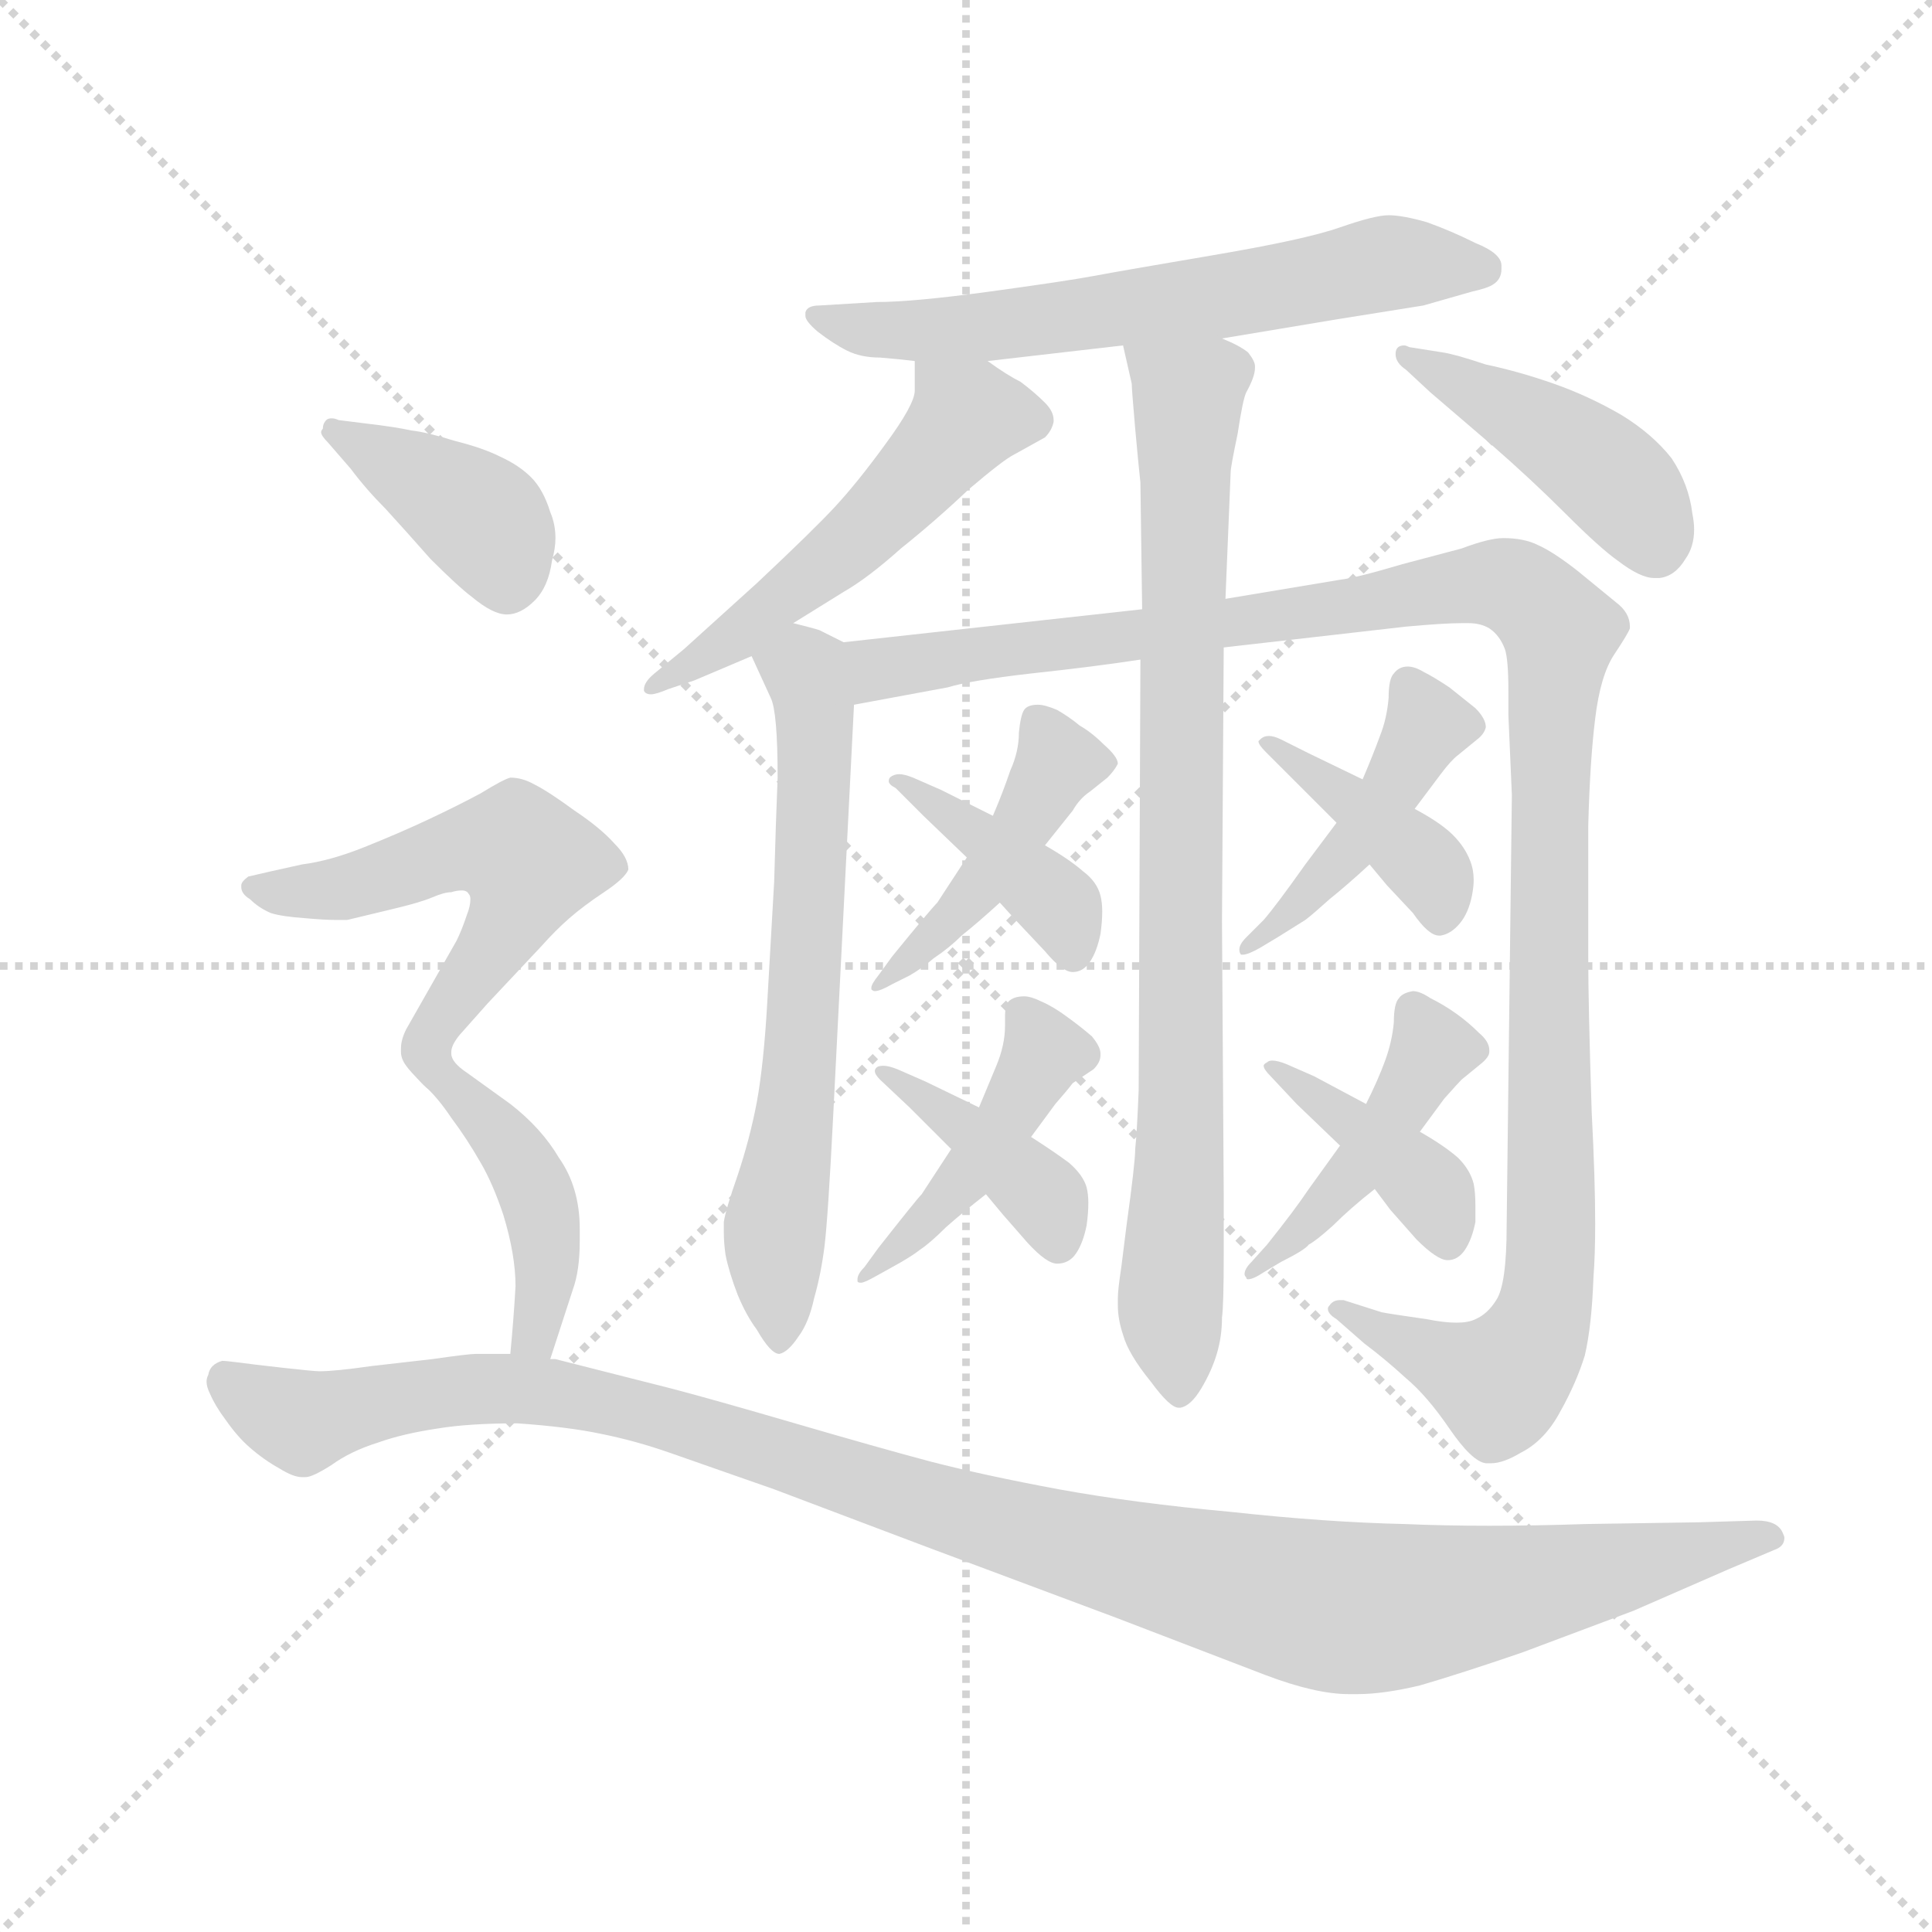 <svg version="1.1" viewBox="0 0 1024 1024" xmlns="http://www.w3.org/2000/svg">
  <g stroke="lightgray" stroke-dasharray="1,1" stroke-width="1" transform="scale(4, 4)">
    <line x1="0" y1="0" x2="256" y2="256"></line>
    <line x1="256" y1="0" x2="0" y2="256"></line>
    <line x1="128" y1="0" x2="128" y2="256"></line>
    <line x1="0" y1="128" x2="256" y2="128"></line>
  </g>
  <g transform="scale(0.92, -0.92) translate(60, -830)">
    <style type="text/css">
      
        @keyframes keyframes0 {
          from {
            stroke: blue;
            stroke-dashoffset: 646;
            stroke-width: 128;
          }
          68% {
            animation-timing-function: step-end;
            stroke: blue;
            stroke-dashoffset: 0;
            stroke-width: 128;
          }
          to {
            stroke: black;
            stroke-width: 1024;
          }
        }
        #make-me-a-hanzi-animation-0 {
          animation: keyframes0 0.776s both;
          animation-delay: 0s;
          animation-timing-function: linear;
        }
      
        @keyframes keyframes1 {
          from {
            stroke: blue;
            stroke-dashoffset: 871;
            stroke-width: 128;
          }
          74% {
            animation-timing-function: step-end;
            stroke: blue;
            stroke-dashoffset: 0;
            stroke-width: 128;
          }
          to {
            stroke: black;
            stroke-width: 1024;
          }
        }
        #make-me-a-hanzi-animation-1 {
          animation: keyframes1 0.959s both;
          animation-delay: 0.776s;
          animation-timing-function: linear;
        }
      
        @keyframes keyframes2 {
          from {
            stroke: blue;
            stroke-dashoffset: 663;
            stroke-width: 128;
          }
          68% {
            animation-timing-function: step-end;
            stroke: blue;
            stroke-dashoffset: 0;
            stroke-width: 128;
          }
          to {
            stroke: black;
            stroke-width: 1024;
          }
        }
        #make-me-a-hanzi-animation-2 {
          animation: keyframes2 0.79s both;
          animation-delay: 1.735s;
          animation-timing-function: linear;
        }
      
        @keyframes keyframes3 {
          from {
            stroke: blue;
            stroke-dashoffset: 1223;
            stroke-width: 128;
          }
          80% {
            animation-timing-function: step-end;
            stroke: blue;
            stroke-dashoffset: 0;
            stroke-width: 128;
          }
          to {
            stroke: black;
            stroke-width: 1024;
          }
        }
        #make-me-a-hanzi-animation-3 {
          animation: keyframes3 1.245s both;
          animation-delay: 2.524s;
          animation-timing-function: linear;
        }
      
        @keyframes keyframes4 {
          from {
            stroke: blue;
            stroke-dashoffset: 537;
            stroke-width: 128;
          }
          64% {
            animation-timing-function: step-end;
            stroke: blue;
            stroke-dashoffset: 0;
            stroke-width: 128;
          }
          to {
            stroke: black;
            stroke-width: 1024;
          }
        }
        #make-me-a-hanzi-animation-4 {
          animation: keyframes4 0.687s both;
          animation-delay: 3.769s;
          animation-timing-function: linear;
        }
      
        @keyframes keyframes5 {
          from {
            stroke: blue;
            stroke-dashoffset: 445;
            stroke-width: 128;
          }
          59% {
            animation-timing-function: step-end;
            stroke: blue;
            stroke-dashoffset: 0;
            stroke-width: 128;
          }
          to {
            stroke: black;
            stroke-width: 1024;
          }
        }
        #make-me-a-hanzi-animation-5 {
          animation: keyframes5 0.612s both;
          animation-delay: 4.456s;
          animation-timing-function: linear;
        }
      
        @keyframes keyframes6 {
          from {
            stroke: blue;
            stroke-dashoffset: 449;
            stroke-width: 128;
          }
          59% {
            animation-timing-function: step-end;
            stroke: blue;
            stroke-dashoffset: 0;
            stroke-width: 128;
          }
          to {
            stroke: black;
            stroke-width: 1024;
          }
        }
        #make-me-a-hanzi-animation-6 {
          animation: keyframes6 0.615s both;
          animation-delay: 5.069s;
          animation-timing-function: linear;
        }
      
        @keyframes keyframes7 {
          from {
            stroke: blue;
            stroke-dashoffset: 403;
            stroke-width: 128;
          }
          57% {
            animation-timing-function: step-end;
            stroke: blue;
            stroke-dashoffset: 0;
            stroke-width: 128;
          }
          to {
            stroke: black;
            stroke-width: 1024;
          }
        }
        #make-me-a-hanzi-animation-7 {
          animation: keyframes7 0.578s both;
          animation-delay: 5.684s;
          animation-timing-function: linear;
        }
      
        @keyframes keyframes8 {
          from {
            stroke: blue;
            stroke-dashoffset: 453;
            stroke-width: 128;
          }
          60% {
            animation-timing-function: step-end;
            stroke: blue;
            stroke-dashoffset: 0;
            stroke-width: 128;
          }
          to {
            stroke: black;
            stroke-width: 1024;
          }
        }
        #make-me-a-hanzi-animation-8 {
          animation: keyframes8 0.619s both;
          animation-delay: 6.262s;
          animation-timing-function: linear;
        }
      
        @keyframes keyframes9 {
          from {
            stroke: blue;
            stroke-dashoffset: 401;
            stroke-width: 128;
          }
          57% {
            animation-timing-function: step-end;
            stroke: blue;
            stroke-dashoffset: 0;
            stroke-width: 128;
          }
          to {
            stroke: black;
            stroke-width: 1024;
          }
        }
        #make-me-a-hanzi-animation-9 {
          animation: keyframes9 0.576s both;
          animation-delay: 6.881s;
          animation-timing-function: linear;
        }
      
        @keyframes keyframes10 {
          from {
            stroke: blue;
            stroke-dashoffset: 450;
            stroke-width: 128;
          }
          59% {
            animation-timing-function: step-end;
            stroke: blue;
            stroke-dashoffset: 0;
            stroke-width: 128;
          }
          to {
            stroke: black;
            stroke-width: 1024;
          }
        }
        #make-me-a-hanzi-animation-10 {
          animation: keyframes10 0.616s both;
          animation-delay: 7.457s;
          animation-timing-function: linear;
        }
      
        @keyframes keyframes11 {
          from {
            stroke: blue;
            stroke-dashoffset: 405;
            stroke-width: 128;
          }
          57% {
            animation-timing-function: step-end;
            stroke: blue;
            stroke-dashoffset: 0;
            stroke-width: 128;
          }
          to {
            stroke: black;
            stroke-width: 1024;
          }
        }
        #make-me-a-hanzi-animation-11 {
          animation: keyframes11 0.58s both;
          animation-delay: 8.073s;
          animation-timing-function: linear;
        }
      
        @keyframes keyframes12 {
          from {
            stroke: blue;
            stroke-dashoffset: 447;
            stroke-width: 128;
          }
          59% {
            animation-timing-function: step-end;
            stroke: blue;
            stroke-dashoffset: 0;
            stroke-width: 128;
          }
          to {
            stroke: black;
            stroke-width: 1024;
          }
        }
        #make-me-a-hanzi-animation-12 {
          animation: keyframes12 0.614s both;
          animation-delay: 8.653s;
          animation-timing-function: linear;
        }
      
        @keyframes keyframes13 {
          from {
            stroke: blue;
            stroke-dashoffset: 402;
            stroke-width: 128;
          }
          57% {
            animation-timing-function: step-end;
            stroke: blue;
            stroke-dashoffset: 0;
            stroke-width: 128;
          }
          to {
            stroke: black;
            stroke-width: 1024;
          }
        }
        #make-me-a-hanzi-animation-13 {
          animation: keyframes13 0.577s both;
          animation-delay: 9.266s;
          animation-timing-function: linear;
        }
      
        @keyframes keyframes14 {
          from {
            stroke: blue;
            stroke-dashoffset: 398;
            stroke-width: 128;
          }
          56% {
            animation-timing-function: step-end;
            stroke: blue;
            stroke-dashoffset: 0;
            stroke-width: 128;
          }
          to {
            stroke: black;
            stroke-width: 1024;
          }
        }
        #make-me-a-hanzi-animation-14 {
          animation: keyframes14 0.574s both;
          animation-delay: 9.844s;
          animation-timing-function: linear;
        }
      
        @keyframes keyframes15 {
          from {
            stroke: blue;
            stroke-dashoffset: 559;
            stroke-width: 128;
          }
          65% {
            animation-timing-function: step-end;
            stroke: blue;
            stroke-dashoffset: 0;
            stroke-width: 128;
          }
          to {
            stroke: black;
            stroke-width: 1024;
          }
        }
        #make-me-a-hanzi-animation-15 {
          animation: keyframes15 0.705s both;
          animation-delay: 10.417s;
          animation-timing-function: linear;
        }
      
        @keyframes keyframes16 {
          from {
            stroke: blue;
            stroke-dashoffset: 437;
            stroke-width: 128;
          }
          59% {
            animation-timing-function: step-end;
            stroke: blue;
            stroke-dashoffset: 0;
            stroke-width: 128;
          }
          to {
            stroke: black;
            stroke-width: 1024;
          }
        }
        #make-me-a-hanzi-animation-16 {
          animation: keyframes16 0.606s both;
          animation-delay: 11.122s;
          animation-timing-function: linear;
        }
      
        @keyframes keyframes17 {
          from {
            stroke: blue;
            stroke-dashoffset: 1175;
            stroke-width: 128;
          }
          79% {
            animation-timing-function: step-end;
            stroke: blue;
            stroke-dashoffset: 0;
            stroke-width: 128;
          }
          to {
            stroke: black;
            stroke-width: 1024;
          }
        }
        #make-me-a-hanzi-animation-17 {
          animation: keyframes17 1.206s both;
          animation-delay: 11.728s;
          animation-timing-function: linear;
        }
      
    </style>
    
      <path d="M 644 635 L 710 646 L 760 654 L 788 662 Q 797 664 800 666 Q 805 669 805 675 L 805 677 Q 805 684 790 690 Q 776 697 762 702 Q 748 706 740 706 Q 732 706 712 699 Q 692 692 639 683 Q 586 674 570 671 Q 554 668 510 662 Q 466 656 445 656 L 412 654 Q 405 654 404 650 L 404 648 Q 404 645 411 639 Q 420 632 428 628 Q 436 624 447 624 Q 459 623 467 622 L 509 622 L 587 631 L 644 635 Z" fill="lightgray"></path>
    
      <path d="M 597 450 L 596 202 Q 595 177 594 168 Q 594 160 589 124 L 586 100 Q 584 87 584 82 L 584 78 Q 584 70 587 61 Q 590 50 603 34 Q 614 19 619 19 L 620 19 Q 626 20 632 30 Q 638 40 641 50 Q 644 60 644 71 Q 645 78 645 107 L 645 142 L 644 299 L 645 457 L 646 485 L 649 558 Q 649 561 653 580 Q 656 600 658 604 Q 663 613 663 618 L 663 619 Q 663 622 659 627 Q 654 631 644 635 C 618 651 580 660 587 631 L 592 609 Q 592 606 594 583 Q 596 561 597 552 L 598 479 L 597 450 Z" fill="lightgray"></path>
    
      <path d="M 373 452 L 384 428 Q 388 420 388 382 Q 387 358 386 322 L 382 252 Q 380 217 376 195 Q 372 174 365 153 Q 358 133 357 126 L 357 120 Q 357 114 358 107 Q 360 97 365 84 Q 370 72 376 64 Q 384 50 389 50 Q 394 51 400 60 Q 406 68 409 82 Q 413 96 415 112 Q 417 128 420 187 L 432 424 C 434 454 434 456 426 460 L 412 467 Q 409 468 397 471 C 368 479 361 479 373 452 Z" fill="lightgray"></path>
    
      <path d="M 432 424 L 486 434 Q 499 438 534 442 Q 571 446 597 450 L 645 457 L 750 469 Q 772 471 782 471 L 786 471 Q 793 471 798 468 Q 804 464 807 456 Q 809 450 809 432 L 809 418 L 811 372 L 808 124 Q 808 90 802 81 Q 797 73 790 70 Q 786 68 779 68 Q 772 68 762 70 Q 741 73 736 74 L 714 81 L 712 81 Q 708 81 706 78 Q 705 77 705 76 Q 705 73 710 70 L 726 56 Q 738 47 750 36 Q 762 26 775 7 Q 788 -12 796 -13 L 799 -13 Q 806 -13 816 -7 Q 830 0 839 17 Q 848 33 853 49 Q 857 66 858 94 Q 859 107 859 125 Q 859 151 857 189 Q 855 251 855 279 L 855 354 Q 856 392 859 416 Q 862 441 870 453 Q 878 465 879 468 L 879 469 Q 879 477 871 483 L 849 501 Q 835 512 826 516 Q 818 520 806 520 Q 798 520 782 514 L 748 505 Q 721 497 712 496 L 646 485 L 598 479 L 426 460 C 396 457 403 419 432 424 Z" fill="lightgray"></path>
    
      <path d="M 467 622 L 467 605 Q 467 597 450 574 Q 434 552 421 538 Q 409 525 376 494 L 334 456 L 317 442 Q 311 437 311 433 L 311 432 Q 312 430 315 430 Q 318 430 325 433 L 340 438 L 373 452 L 397 471 L 426 489 Q 440 497 459 514 Q 479 530 498 548 Q 518 565 524 568 L 542 578 Q 546 582 547 587 L 547 588 Q 547 593 542 598 Q 536 604 528 610 Q 520 614 509 622 C 484 639 467 651 467 622 Z" fill="lightgray"></path>
    
      <path d="M 750 617 L 764 604 L 799 574 Q 822 554 842 534 Q 862 514 872 507 Q 885 497 893 497 L 896 497 Q 905 498 911 508 Q 916 515 916 525 Q 916 529 915 534 Q 913 551 903 566 Q 892 580 874 591 Q 855 602 835 609 Q 815 616 796 620 Q 778 626 771 627 L 752 630 Q 750 631 749 631 Q 744 631 744 626 Q 744 621 750 617 Z" fill="lightgray"></path>
    
      <path d="M 497 336 L 480 310 Q 476 306 454 279 L 446 268 Q 442 263 442 261 L 442 260 Q 443 259 444 259 Q 447 259 454 263 L 464 268 Q 471 272 478 278 Q 487 284 494 291 Q 504 299 516 310 L 542 343 L 558 363 Q 562 370 568 374 L 578 382 Q 582 386 584 390 Q 584 394 576 401 Q 569 408 562 412 Q 556 417 549 421 Q 542 424 538 424 Q 532 424 530 421 Q 528 418 527 408 Q 527 397 522 386 Q 518 374 512 360 L 497 336 Z" fill="lightgray"></path>
    
      <path d="M 516 310 L 526 299 L 542 282 Q 552 270 558 270 Q 564 270 568 276 Q 572 282 574 292 Q 575 299 575 305 Q 575 310 574 314 Q 572 322 564 328 Q 556 335 542 343 L 512 360 L 482 375 L 466 382 Q 461 384 458 384 Q 456 384 454 383 Q 452 382 452 380 Q 452 378 456 376 L 472 360 L 497 336 L 516 310 Z" fill="lightgray"></path>
    
      <path d="M 488 168 L 471 142 Q 468 139 446 111 L 438 100 Q 434 96 434 93 L 434 92 Q 434 91 436 91 Q 438 91 445 95 L 454 100 Q 465 106 470 110 Q 476 114 485 123 Q 494 131 508 142 L 534 175 L 548 194 Q 555 202 558 206 L 570 214 Q 574 218 574 222 L 574 223 Q 574 227 569 233 Q 562 239 555 244 Q 547 250 540 253 Q 534 256 530 256 Q 524 256 521 253 Q 519 251 519 244 L 519 239 Q 519 228 514 216 L 504 192 L 488 168 Z" fill="lightgray"></path>
    
      <path d="M 508 142 L 518 130 L 532 114 Q 543 102 549 102 Q 556 102 560 108 Q 564 114 566 124 Q 567 131 567 137 Q 567 142 566 146 Q 564 153 556 160 Q 548 166 534 175 L 504 192 L 473 207 L 457 214 Q 452 216 449 216 Q 446 216 445 215 Q 444 214 444 213 Q 444 211 447 208 L 464 192 L 488 168 L 508 142 Z" fill="lightgray"></path>
    
      <path d="M 710 356 L 692 332 Q 675 308 668 300 L 658 290 Q 654 286 654 283 Q 654 281 655 280 L 656 280 Q 659 280 666 284 L 676 290 L 692 300 Q 696 303 706 312 Q 716 320 729 332 L 755 364 L 770 384 Q 776 392 780 395 L 791 404 Q 795 407 796 411 Q 796 416 790 422 L 775 434 Q 766 440 760 443 Q 755 446 751 446 Q 746 446 743 442 Q 740 439 740 428 Q 739 416 735 406 Q 731 395 725 381 L 710 356 Z" fill="lightgray"></path>
    
      <path d="M 729 332 L 739 320 L 754 304 Q 763 291 769 291 L 770 291 Q 776 292 781 298 Q 786 304 788 314 Q 789 319 789 323 Q 789 329 787 334 Q 784 342 777 349 Q 770 356 755 364 L 725 381 L 694 396 L 678 404 Q 674 406 671 406 Q 668 406 666 404 L 665 403 Q 665 401 669 397 L 684 382 L 710 356 L 729 332 Z" fill="lightgray"></path>
    
      <path d="M 712 170 L 694 145 Q 686 133 670 113 L 661 103 Q 657 99 657 96 Q 657 95 658 94 Q 658 93 659 93 Q 662 93 668 97 L 678 103 Q 692 110 694 113 Q 698 115 708 124 Q 718 134 732 145 L 758 178 L 772 197 Q 780 206 782 208 L 793 217 Q 798 221 798 224 L 798 225 Q 798 230 792 235 Q 786 241 779 246 Q 772 251 764 255 Q 758 259 754 259 Q 748 258 746 255 Q 743 252 743 241 Q 742 230 738 219 Q 734 208 727 194 L 712 170 Z" fill="lightgray"></path>
    
      <path d="M 732 145 L 741 133 L 756 116 Q 768 104 774 104 Q 780 104 784 110 Q 788 116 790 126 L 790 135 Q 790 143 789 148 Q 787 156 780 163 Q 772 170 758 178 L 727 194 L 697 210 L 681 217 Q 676 219 673 219 Q 671 219 670 218 Q 668 217 668 216 Q 668 214 672 210 L 687 194 L 712 170 L 732 145 Z" fill="lightgray"></path>
    
      <path d="M 142 560 Q 151 548 162 537 Q 173 525 188 508 Q 204 492 212 486 Q 224 476 232 476 Q 240 476 248 484 Q 256 492 258 507 Q 260 514 260 520 Q 260 528 257 535 Q 253 548 246 555 Q 239 562 228 567 Q 218 572 202 576 Q 186 581 177 582 Q 168 584 151 586 L 135 588 Q 133 589 131 589 Q 129 589 128 588 Q 126 586 126 583 Q 125 582 125 581 Q 125 579 129 575 L 142 560 Z" fill="lightgray"></path>
    
      <path d="M 200 224 Q 200 228 205 234 L 221 252 L 252 285 Q 260 294 268 301 Q 276 308 288 316 Q 300 324 302 329 Q 302 336 294 344 Q 286 353 271 363 Q 256 374 248 378 Q 241 382 234 382 Q 230 381 217 373 Q 204 366 187 358 Q 170 350 150 342 Q 130 334 114 332 L 96 328 L 83 325 Q 79 322 79 320 L 79 319 Q 79 315 84 312 Q 89 307 96 304 Q 102 302 116 301 Q 127 300 134 300 L 140 300 L 165 306 Q 182 310 189 313 Q 196 316 200 316 Q 203 317 206 317 Q 209 317 210 315 Q 211 314 211 312 Q 211 308 209 303 Q 206 294 203 288 L 174 237 Q 171 231 171 226 L 171 224 Q 171 220 174 216 Q 176 213 184 205 C 189 200 189 200 200 224 Z" fill="lightgray"></path>
    
      <path d="M 257 47 L 270 87 Q 274 98 274 115 L 274 122 Q 274 146 262 163 Q 252 180 234 194 L 209 212 Q 200 218 200 223 L 200 224 C 190 252 162 226 184 205 Q 192 198 200 186 Q 209 174 217 160 Q 224 148 230 130 Q 237 107 237 89 Q 236 71 234 50 C 231 20 248 18 257 47 Z" fill="lightgray"></path>
    
      <path d="M 234 50 L 214 50 Q 210 50 189 47 L 154 43 Q 133 40 124 40 Q 121 40 103 42 Q 85 44 78 45 Q 70 46 68 46 Q 61 44 60 38 Q 59 36 59 34 Q 59 31 61 27 Q 64 20 70 12 Q 77 2 84 -4 Q 92 -11 101 -16 Q 109 -21 114 -21 L 116 -21 Q 120 -21 131 -14 Q 142 -6 158 -1 Q 172 4 192 7 Q 210 10 238 10 Q 267 8 286 4 Q 306 0 326 -7 L 386 -28 L 476 -62 L 583 -102 L 669 -135 Q 698 -146 717 -146 L 722 -146 Q 737 -146 758 -141 Q 782 -134 817 -122 L 881 -98 L 936 -74 L 962 -63 Q 968 -61 968 -56 Q 968 -55 967 -53 Q 964 -46 952 -46 L 919 -47 L 854 -48 Q 824 -49 798 -49 Q 772 -49 749 -48 Q 704 -47 649 -41 Q 594 -36 550 -28 Q 507 -20 476 -12 Q 446 -4 398 10 Q 350 24 327 30 L 260 47 L 257 47 L 234 50 Z" fill="lightgray"></path>
    
    
      <clipPath id="make-me-a-hanzi-clip-0">
        <path d="M 644 635 L 710 646 L 760 654 L 788 662 Q 797 664 800 666 Q 805 669 805 675 L 805 677 Q 805 684 790 690 Q 776 697 762 702 Q 748 706 740 706 Q 732 706 712 699 Q 692 692 639 683 Q 586 674 570 671 Q 554 668 510 662 Q 466 656 445 656 L 412 654 Q 405 654 404 650 L 404 648 Q 404 645 411 639 Q 420 632 428 628 Q 436 624 447 624 Q 459 623 467 622 L 509 622 L 587 631 L 644 635 Z"></path>
      </clipPath>
      <path clip-path="url(#make-me-a-hanzi-clip-0)" d="M 410 649 L 437 640 L 502 641 L 742 679 L 795 676" fill="none" id="make-me-a-hanzi-animation-0" stroke-dasharray="518 1036" stroke-linecap="round"></path>
    
      <clipPath id="make-me-a-hanzi-clip-1">
        <path d="M 597 450 L 596 202 Q 595 177 594 168 Q 594 160 589 124 L 586 100 Q 584 87 584 82 L 584 78 Q 584 70 587 61 Q 590 50 603 34 Q 614 19 619 19 L 620 19 Q 626 20 632 30 Q 638 40 641 50 Q 644 60 644 71 Q 645 78 645 107 L 645 142 L 644 299 L 645 457 L 646 485 L 649 558 Q 649 561 653 580 Q 656 600 658 604 Q 663 613 663 618 L 663 619 Q 663 622 659 627 Q 654 631 644 635 C 618 651 580 660 587 631 L 592 609 Q 592 606 594 583 Q 596 561 597 552 L 598 479 L 597 450 Z"></path>
      </clipPath>
      <path clip-path="url(#make-me-a-hanzi-clip-1)" d="M 594 627 L 624 602 L 621 197 L 614 80 L 620 27" fill="none" id="make-me-a-hanzi-animation-1" stroke-dasharray="743 1486" stroke-linecap="round"></path>
    
      <clipPath id="make-me-a-hanzi-clip-2">
        <path d="M 373 452 L 384 428 Q 388 420 388 382 Q 387 358 386 322 L 382 252 Q 380 217 376 195 Q 372 174 365 153 Q 358 133 357 126 L 357 120 Q 357 114 358 107 Q 360 97 365 84 Q 370 72 376 64 Q 384 50 389 50 Q 394 51 400 60 Q 406 68 409 82 Q 413 96 415 112 Q 417 128 420 187 L 432 424 C 434 454 434 456 426 460 L 412 467 Q 409 468 397 471 C 368 479 361 479 373 452 Z"></path>
      </clipPath>
      <path clip-path="url(#make-me-a-hanzi-clip-2)" d="M 384 450 L 403 444 L 410 401 L 399 196 L 386 123 L 391 59" fill="none" id="make-me-a-hanzi-animation-2" stroke-dasharray="535 1070" stroke-linecap="round"></path>
    
      <clipPath id="make-me-a-hanzi-clip-3">
        <path d="M 432 424 L 486 434 Q 499 438 534 442 Q 571 446 597 450 L 645 457 L 750 469 Q 772 471 782 471 L 786 471 Q 793 471 798 468 Q 804 464 807 456 Q 809 450 809 432 L 809 418 L 811 372 L 808 124 Q 808 90 802 81 Q 797 73 790 70 Q 786 68 779 68 Q 772 68 762 70 Q 741 73 736 74 L 714 81 L 712 81 Q 708 81 706 78 Q 705 77 705 76 Q 705 73 710 70 L 726 56 Q 738 47 750 36 Q 762 26 775 7 Q 788 -12 796 -13 L 799 -13 Q 806 -13 816 -7 Q 830 0 839 17 Q 848 33 853 49 Q 857 66 858 94 Q 859 107 859 125 Q 859 151 857 189 Q 855 251 855 279 L 855 354 Q 856 392 859 416 Q 862 441 870 453 Q 878 465 879 468 L 879 469 Q 879 477 871 483 L 849 501 Q 835 512 826 516 Q 818 520 806 520 Q 798 520 782 514 L 748 505 Q 721 497 712 496 L 646 485 L 598 479 L 426 460 C 396 457 403 419 432 424 Z"></path>
      </clipPath>
      <path clip-path="url(#make-me-a-hanzi-clip-3)" d="M 434 455 L 446 444 L 805 494 L 835 472 L 839 463 L 833 396 L 834 117 L 829 72 L 804 33 L 710 75" fill="none" id="make-me-a-hanzi-animation-3" stroke-dasharray="1095 2190" stroke-linecap="round"></path>
    
      <clipPath id="make-me-a-hanzi-clip-4">
        <path d="M 467 622 L 467 605 Q 467 597 450 574 Q 434 552 421 538 Q 409 525 376 494 L 334 456 L 317 442 Q 311 437 311 433 L 311 432 Q 312 430 315 430 Q 318 430 325 433 L 340 438 L 373 452 L 397 471 L 426 489 Q 440 497 459 514 Q 479 530 498 548 Q 518 565 524 568 L 542 578 Q 546 582 547 587 L 547 588 Q 547 593 542 598 Q 536 604 528 610 Q 520 614 509 622 C 484 639 467 651 467 622 Z"></path>
      </clipPath>
      <path clip-path="url(#make-me-a-hanzi-clip-4)" d="M 536 588 L 499 590 L 429 516 L 362 462 L 314 433" fill="none" id="make-me-a-hanzi-animation-4" stroke-dasharray="409 818" stroke-linecap="round"></path>
    
      <clipPath id="make-me-a-hanzi-clip-5">
        <path d="M 750 617 L 764 604 L 799 574 Q 822 554 842 534 Q 862 514 872 507 Q 885 497 893 497 L 896 497 Q 905 498 911 508 Q 916 515 916 525 Q 916 529 915 534 Q 913 551 903 566 Q 892 580 874 591 Q 855 602 835 609 Q 815 616 796 620 Q 778 626 771 627 L 752 630 Q 750 631 749 631 Q 744 631 744 626 Q 744 621 750 617 Z"></path>
      </clipPath>
      <path clip-path="url(#make-me-a-hanzi-clip-5)" d="M 749 626 L 843 575 L 875 549 L 895 513" fill="none" id="make-me-a-hanzi-animation-5" stroke-dasharray="317 634" stroke-linecap="round"></path>
    
      <clipPath id="make-me-a-hanzi-clip-6">
        <path d="M 497 336 L 480 310 Q 476 306 454 279 L 446 268 Q 442 263 442 261 L 442 260 Q 443 259 444 259 Q 447 259 454 263 L 464 268 Q 471 272 478 278 Q 487 284 494 291 Q 504 299 516 310 L 542 343 L 558 363 Q 562 370 568 374 L 578 382 Q 582 386 584 390 Q 584 394 576 401 Q 569 408 562 412 Q 556 417 549 421 Q 542 424 538 424 Q 532 424 530 421 Q 528 418 527 408 Q 527 397 522 386 Q 518 374 512 360 L 497 336 Z"></path>
      </clipPath>
      <path clip-path="url(#make-me-a-hanzi-clip-6)" d="M 538 412 L 550 391 L 525 348 L 492 304 L 444 261" fill="none" id="make-me-a-hanzi-animation-6" stroke-dasharray="321 642" stroke-linecap="round"></path>
    
      <clipPath id="make-me-a-hanzi-clip-7">
        <path d="M 516 310 L 526 299 L 542 282 Q 552 270 558 270 Q 564 270 568 276 Q 572 282 574 292 Q 575 299 575 305 Q 575 310 574 314 Q 572 322 564 328 Q 556 335 542 343 L 512 360 L 482 375 L 466 382 Q 461 384 458 384 Q 456 384 454 383 Q 452 382 452 380 Q 452 378 456 376 L 472 360 L 497 336 L 516 310 Z"></path>
      </clipPath>
      <path clip-path="url(#make-me-a-hanzi-clip-7)" d="M 456 380 L 510 345 L 547 311 L 558 281" fill="none" id="make-me-a-hanzi-animation-7" stroke-dasharray="275 550" stroke-linecap="round"></path>
    
      <clipPath id="make-me-a-hanzi-clip-8">
        <path d="M 488 168 L 471 142 Q 468 139 446 111 L 438 100 Q 434 96 434 93 L 434 92 Q 434 91 436 91 Q 438 91 445 95 L 454 100 Q 465 106 470 110 Q 476 114 485 123 Q 494 131 508 142 L 534 175 L 548 194 Q 555 202 558 206 L 570 214 Q 574 218 574 222 L 574 223 Q 574 227 569 233 Q 562 239 555 244 Q 547 250 540 253 Q 534 256 530 256 Q 524 256 521 253 Q 519 251 519 244 L 519 239 Q 519 228 514 216 L 504 192 L 488 168 Z"></path>
      </clipPath>
      <path clip-path="url(#make-me-a-hanzi-clip-8)" d="M 528 247 L 542 224 L 523 190 L 493 147 L 436 93" fill="none" id="make-me-a-hanzi-animation-8" stroke-dasharray="325 650" stroke-linecap="round"></path>
    
      <clipPath id="make-me-a-hanzi-clip-9">
        <path d="M 508 142 L 518 130 L 532 114 Q 543 102 549 102 Q 556 102 560 108 Q 564 114 566 124 Q 567 131 567 137 Q 567 142 566 146 Q 564 153 556 160 Q 548 166 534 175 L 504 192 L 473 207 L 457 214 Q 452 216 449 216 Q 446 216 445 215 Q 444 214 444 213 Q 444 211 447 208 L 464 192 L 488 168 L 508 142 Z"></path>
      </clipPath>
      <path clip-path="url(#make-me-a-hanzi-clip-9)" d="M 448 212 L 540 142 L 550 114" fill="none" id="make-me-a-hanzi-animation-9" stroke-dasharray="273 546" stroke-linecap="round"></path>
    
      <clipPath id="make-me-a-hanzi-clip-10">
        <path d="M 710 356 L 692 332 Q 675 308 668 300 L 658 290 Q 654 286 654 283 Q 654 281 655 280 L 656 280 Q 659 280 666 284 L 676 290 L 692 300 Q 696 303 706 312 Q 716 320 729 332 L 755 364 L 770 384 Q 776 392 780 395 L 791 404 Q 795 407 796 411 Q 796 416 790 422 L 775 434 Q 766 440 760 443 Q 755 446 751 446 Q 746 446 743 442 Q 740 439 740 428 Q 739 416 735 406 Q 731 395 725 381 L 710 356 Z"></path>
      </clipPath>
      <path clip-path="url(#make-me-a-hanzi-clip-10)" d="M 752 434 L 763 413 L 751 391 L 714 336 L 656 282" fill="none" id="make-me-a-hanzi-animation-10" stroke-dasharray="322 644" stroke-linecap="round"></path>
    
      <clipPath id="make-me-a-hanzi-clip-11">
        <path d="M 729 332 L 739 320 L 754 304 Q 763 291 769 291 L 770 291 Q 776 292 781 298 Q 786 304 788 314 Q 789 319 789 323 Q 789 329 787 334 Q 784 342 777 349 Q 770 356 755 364 L 725 381 L 694 396 L 678 404 Q 674 406 671 406 Q 668 406 666 404 L 665 403 Q 665 401 669 397 L 684 382 L 710 356 L 729 332 Z"></path>
      </clipPath>
      <path clip-path="url(#make-me-a-hanzi-clip-11)" d="M 668 401 L 723 365 L 760 332 L 768 321 L 770 301" fill="none" id="make-me-a-hanzi-animation-11" stroke-dasharray="277 554" stroke-linecap="round"></path>
    
      <clipPath id="make-me-a-hanzi-clip-12">
        <path d="M 712 170 L 694 145 Q 686 133 670 113 L 661 103 Q 657 99 657 96 Q 657 95 658 94 Q 658 93 659 93 Q 662 93 668 97 L 678 103 Q 692 110 694 113 Q 698 115 708 124 Q 718 134 732 145 L 758 178 L 772 197 Q 780 206 782 208 L 793 217 Q 798 221 798 224 L 798 225 Q 798 230 792 235 Q 786 241 779 246 Q 772 251 764 255 Q 758 259 754 259 Q 748 258 746 255 Q 743 252 743 241 Q 742 230 738 219 Q 734 208 727 194 L 712 170 Z"></path>
      </clipPath>
      <path clip-path="url(#make-me-a-hanzi-clip-12)" d="M 790 225 L 765 226 L 725 160 L 662 97" fill="none" id="make-me-a-hanzi-animation-12" stroke-dasharray="319 638" stroke-linecap="round"></path>
    
      <clipPath id="make-me-a-hanzi-clip-13">
        <path d="M 732 145 L 741 133 L 756 116 Q 768 104 774 104 Q 780 104 784 110 Q 788 116 790 126 L 790 135 Q 790 143 789 148 Q 787 156 780 163 Q 772 170 758 178 L 727 194 L 697 210 L 681 217 Q 676 219 673 219 Q 671 219 670 218 Q 668 217 668 216 Q 668 214 672 210 L 687 194 L 712 170 L 732 145 Z"></path>
      </clipPath>
      <path clip-path="url(#make-me-a-hanzi-clip-13)" d="M 672 214 L 761 148 L 774 115" fill="none" id="make-me-a-hanzi-animation-13" stroke-dasharray="274 548" stroke-linecap="round"></path>
    
      <clipPath id="make-me-a-hanzi-clip-14">
        <path d="M 142 560 Q 151 548 162 537 Q 173 525 188 508 Q 204 492 212 486 Q 224 476 232 476 Q 240 476 248 484 Q 256 492 258 507 Q 260 514 260 520 Q 260 528 257 535 Q 253 548 246 555 Q 239 562 228 567 Q 218 572 202 576 Q 186 581 177 582 Q 168 584 151 586 L 135 588 Q 133 589 131 589 Q 129 589 128 588 Q 126 586 126 583 Q 125 582 125 581 Q 125 579 129 575 L 142 560 Z"></path>
      </clipPath>
      <path clip-path="url(#make-me-a-hanzi-clip-14)" d="M 131 584 L 221 527 L 232 493" fill="none" id="make-me-a-hanzi-animation-14" stroke-dasharray="270 540" stroke-linecap="round"></path>
    
      <clipPath id="make-me-a-hanzi-clip-15">
        <path d="M 200 224 Q 200 228 205 234 L 221 252 L 252 285 Q 260 294 268 301 Q 276 308 288 316 Q 300 324 302 329 Q 302 336 294 344 Q 286 353 271 363 Q 256 374 248 378 Q 241 382 234 382 Q 230 381 217 373 Q 204 366 187 358 Q 170 350 150 342 Q 130 334 114 332 L 96 328 L 83 325 Q 79 322 79 320 L 79 319 Q 79 315 84 312 Q 89 307 96 304 Q 102 302 116 301 Q 127 300 134 300 L 140 300 L 165 306 Q 182 310 189 313 Q 196 316 200 316 Q 203 317 206 317 Q 209 317 210 315 Q 211 314 211 312 Q 211 308 209 303 Q 206 294 203 288 L 174 237 Q 171 231 171 226 L 171 224 Q 171 220 174 216 Q 176 213 184 205 C 189 200 189 200 200 224 Z"></path>
      </clipPath>
      <path clip-path="url(#make-me-a-hanzi-clip-15)" d="M 85 320 L 131 317 L 215 342 L 237 341 L 245 333 L 231 295 L 190 236 L 183 214" fill="none" id="make-me-a-hanzi-animation-15" stroke-dasharray="431 862" stroke-linecap="round"></path>
    
      <clipPath id="make-me-a-hanzi-clip-16">
        <path d="M 257 47 L 270 87 Q 274 98 274 115 L 274 122 Q 274 146 262 163 Q 252 180 234 194 L 209 212 Q 200 218 200 223 L 200 224 C 190 252 162 226 184 205 Q 192 198 200 186 Q 209 174 217 160 Q 224 148 230 130 Q 237 107 237 89 Q 236 71 234 50 C 231 20 248 18 257 47 Z"></path>
      </clipPath>
      <path clip-path="url(#make-me-a-hanzi-clip-16)" d="M 201 214 L 199 206 L 237 165 L 251 138 L 254 96 L 248 61 L 241 56" fill="none" id="make-me-a-hanzi-animation-16" stroke-dasharray="309 618" stroke-linecap="round"></path>
    
      <clipPath id="make-me-a-hanzi-clip-17">
        <path d="M 234 50 L 214 50 Q 210 50 189 47 L 154 43 Q 133 40 124 40 Q 121 40 103 42 Q 85 44 78 45 Q 70 46 68 46 Q 61 44 60 38 Q 59 36 59 34 Q 59 31 61 27 Q 64 20 70 12 Q 77 2 84 -4 Q 92 -11 101 -16 Q 109 -21 114 -21 L 116 -21 Q 120 -21 131 -14 Q 142 -6 158 -1 Q 172 4 192 7 Q 210 10 238 10 Q 267 8 286 4 Q 306 0 326 -7 L 386 -28 L 476 -62 L 583 -102 L 669 -135 Q 698 -146 717 -146 L 722 -146 Q 737 -146 758 -141 Q 782 -134 817 -122 L 881 -98 L 936 -74 L 962 -63 Q 968 -61 968 -56 Q 968 -55 967 -53 Q 964 -46 952 -46 L 919 -47 L 854 -48 Q 824 -49 798 -49 Q 772 -49 749 -48 Q 704 -47 649 -41 Q 594 -36 550 -28 Q 507 -20 476 -12 Q 446 -4 398 10 Q 350 24 327 30 L 260 47 L 257 47 L 234 50 Z"></path>
      </clipPath>
      <path clip-path="url(#make-me-a-hanzi-clip-17)" d="M 70 33 L 114 11 L 200 29 L 276 25 L 560 -61 L 710 -96 L 780 -91 L 962 -56" fill="none" id="make-me-a-hanzi-animation-17" stroke-dasharray="1047 2094" stroke-linecap="round"></path>
    
  </g>
</svg>